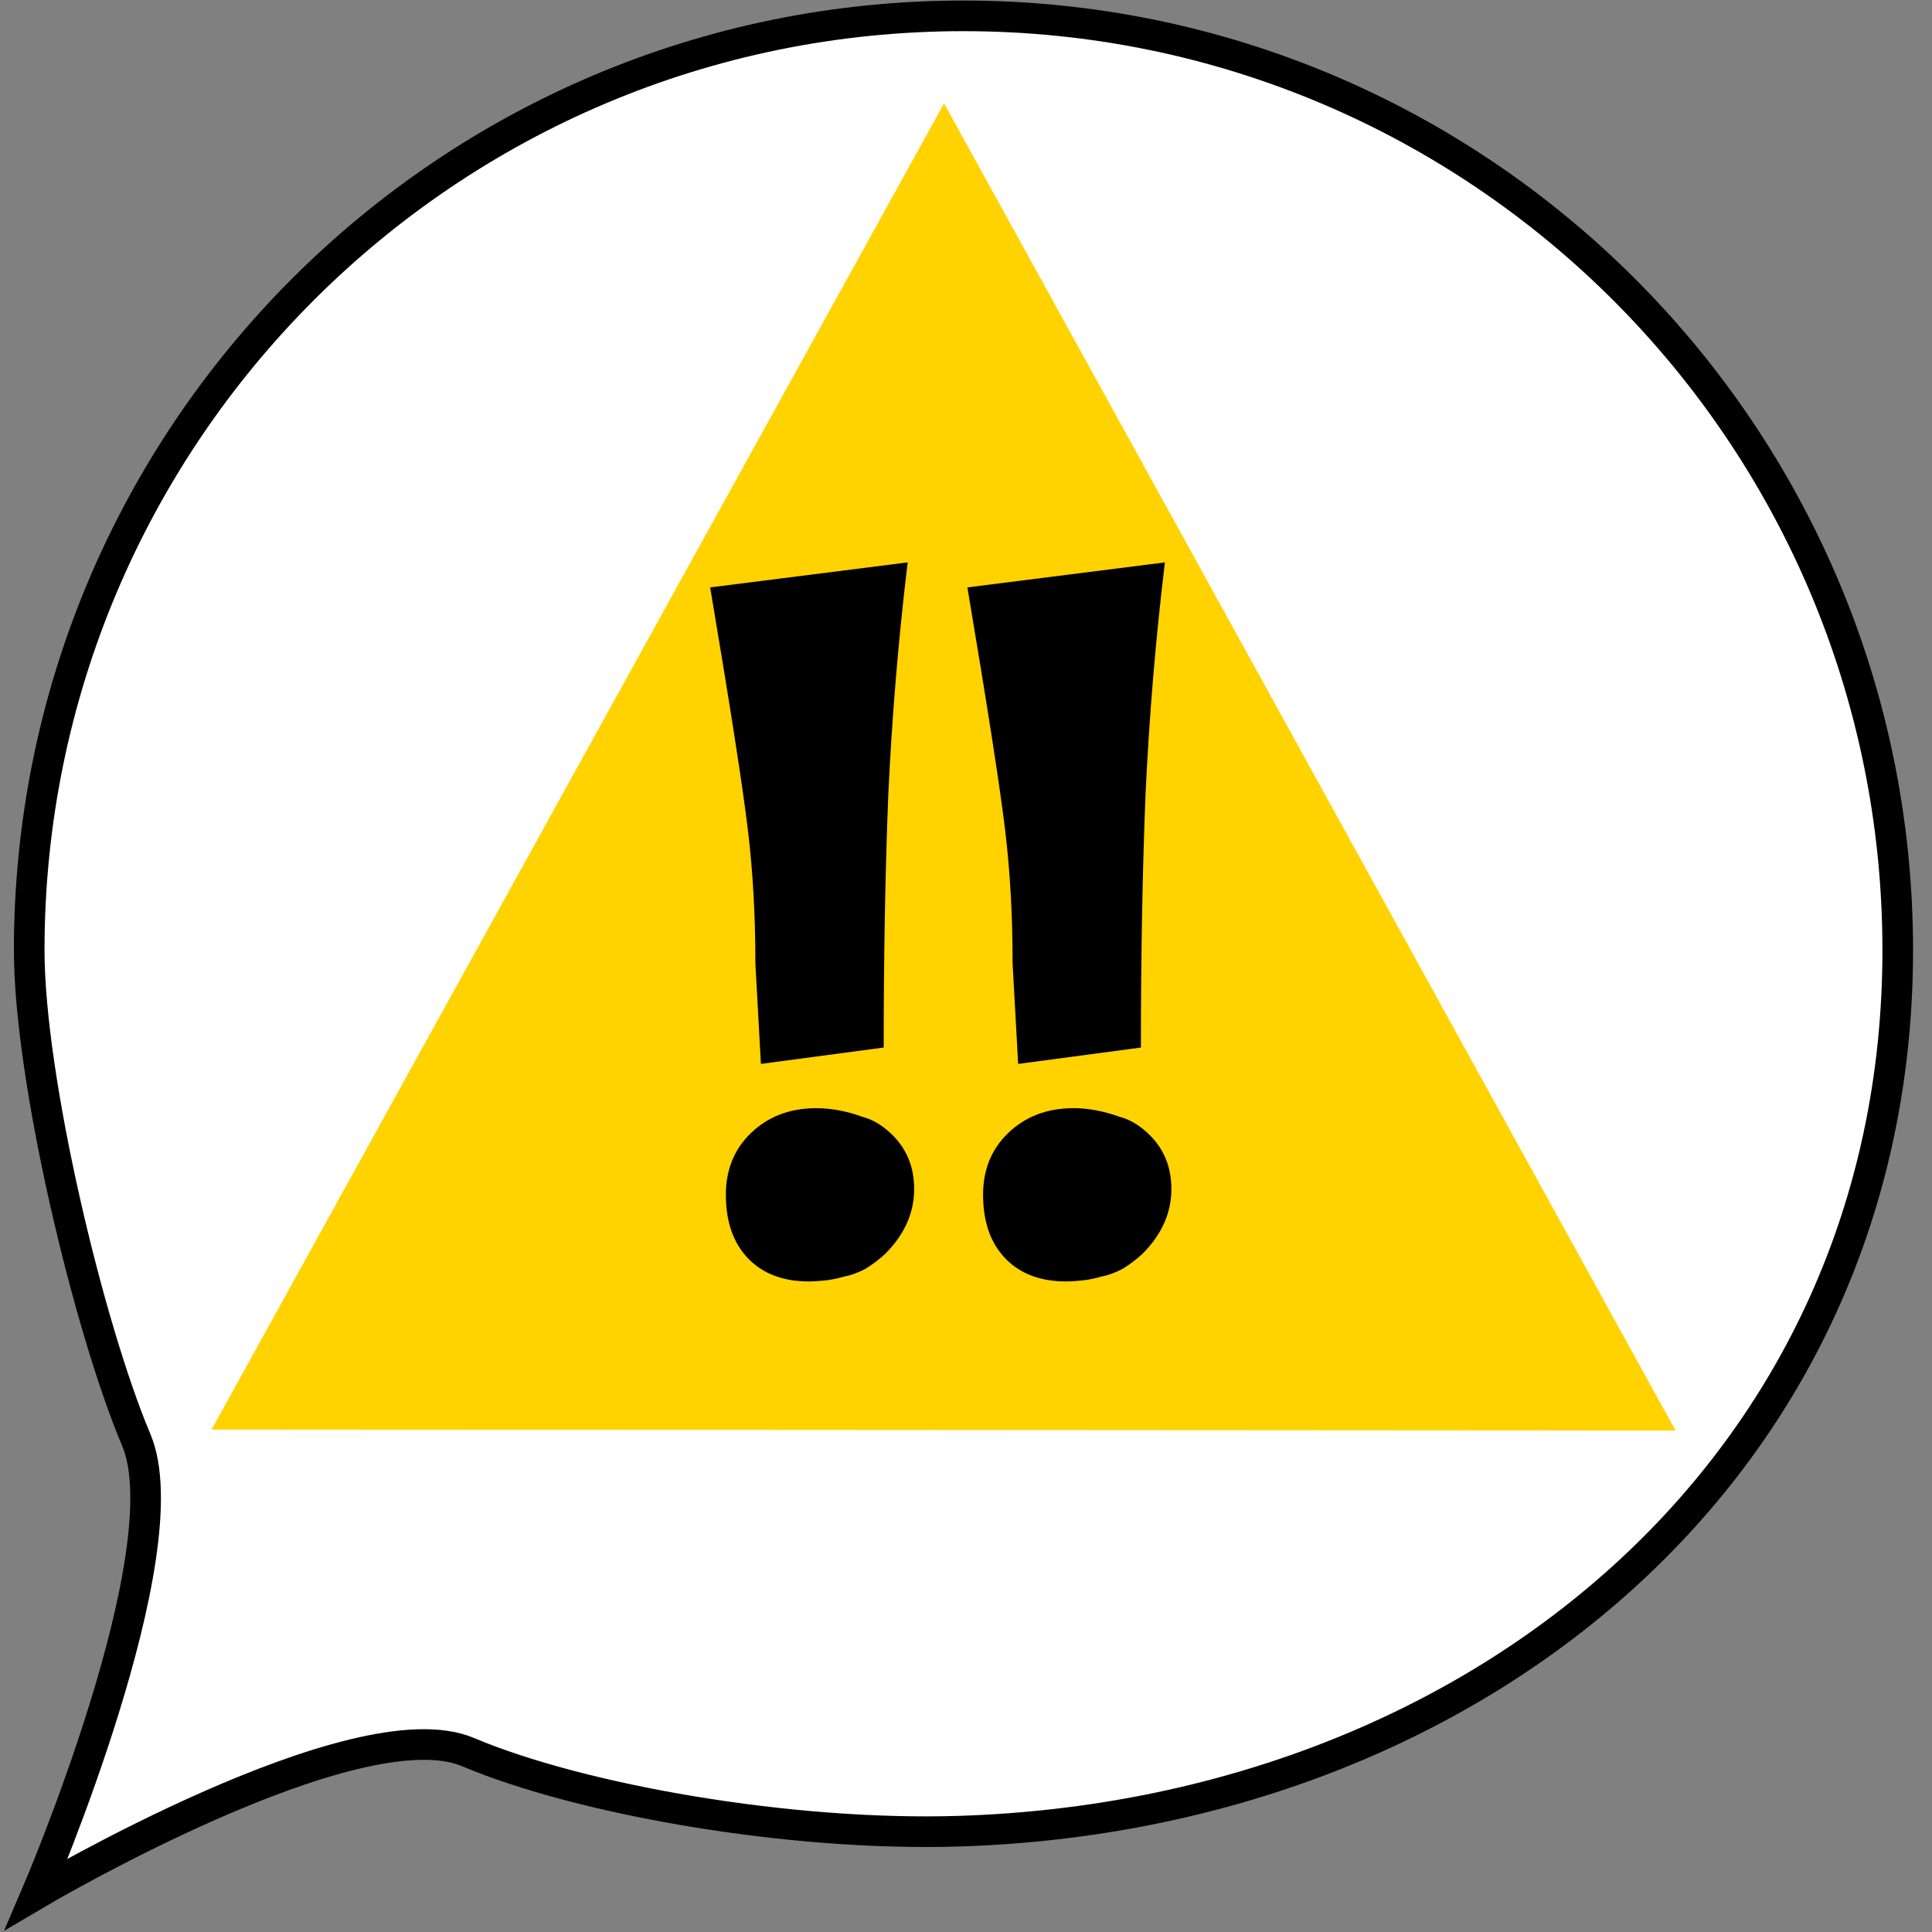<?xml version="1.0" encoding="UTF-8" standalone="no"?>
<svg
   xmlns="http://www.w3.org/2000/svg"
   id="icon"
   version="1.1"
   viewBox="0 0 512 512"
   height="512"
   width="512">
  <rect x="0" y="0" width="512" height="512" fill="#808080" stroke="none"/>
  <g
     id="bubble"
     transform="matrix(3.93,0,0,3.93,-16.877,-4.448)">
    <path
       d="m 132.264,65.201 c 0,34.794 -28.414,58.27 -63.189,59.409 -11.533,0.378 -25.679,-2.141 -33.216,-5.329 -7.537,-3.188 -29.097,9.555 -29.097,9.555 0,0 9.908,-23.071 6.72,-30.609 C 10.295,90.691 6.264,73.899 6.264,65.201 6.264,30.407 34.47,2.201 69.264,2.201 104.058,2.201 132.264,30.407 132.264,65.201 Z"
       style="fill:#ffffff;fill-opacity:1;stroke:#000000;stroke-width:2.065"
       id="path2" />
  </g>
  <g
     id="triangle"
     transform="matrix(3.93,0,0,3.93,-16.877,-4.448)">
    <g
       style="fill:#000000;fill-opacity:1;stroke:none;stroke-width:0.265"
       transform="translate(-4.158,25.891)"
       id="g8">
      <g
         transform="matrix(1.225,0,0,1.278,-18.316,-5.693)"
         id="g6">
        <path
           transform="matrix(0.985,-0.087,0.087,0.988,1.465,-13.048)"
           id="triangle-path"
           style="fill:#ffd200;fill-opacity:1;stroke-width:0.265"
           d="m 72.571,10.016 34.353,73.904 -81.18,-7.201 z" />
      </g>
    </g>
    <g
       id="marks">
      <path
         d="m 69.528,40.742 q 2.054,12.203 2.552,16.423 0.498,4.154 0.498,8.958 l 0.373,6.751 8.278,-1.103 q 0,-9.217 0.311,-17.072 0.373,-7.919 1.307,-15.644 z m 1.058,40.959 q 0,-2.532 1.681,-4.154 1.743,-1.688 4.419,-1.688 1.494,0 3.112,0.584 0.747,0.195 1.432,0.714 2.054,1.558 2.054,4.154 0,2.402 -1.929,4.349 -0.622,0.584 -1.369,1.039 -0.747,0.389 -1.432,0.519 -0.685,0.195 -1.307,0.26 -0.622,0.065 -1.058,0.065 -2.614,0 -4.108,-1.558 -1.494,-1.558 -1.494,-4.284 z"
         style="fill:#000000;fill-opacity:1;stroke:none;stroke-width:0.331"
         id="mark-right" />
      <path
         d="m 52.183,40.742 q 2.054,12.203 2.552,16.423 0.498,4.154 0.498,8.958 l 0.373,6.751 8.278,-1.103 q 0,-9.217 0.311,-17.072 0.373,-7.919 1.307,-15.644 z m 1.058,40.959 q 0,-2.532 1.681,-4.154 1.743,-1.688 4.419,-1.688 1.494,0 3.112,0.584 0.747,0.195 1.432,0.714 2.054,1.558 2.054,4.154 0,2.402 -1.929,4.349 -0.622,0.584 -1.369,1.039 -0.747,0.389 -1.432,0.519 -0.685,0.195 -1.307,0.26 -0.622,0.065 -1.058,0.065 -2.614,0 -4.108,-1.558 -1.494,-1.558 -1.494,-4.284 z"
         style="fill:#000000;fill-opacity:1;stroke:none;stroke-width:0.331"
         id="mark-left" />
    </g>
  </g>
</svg>
